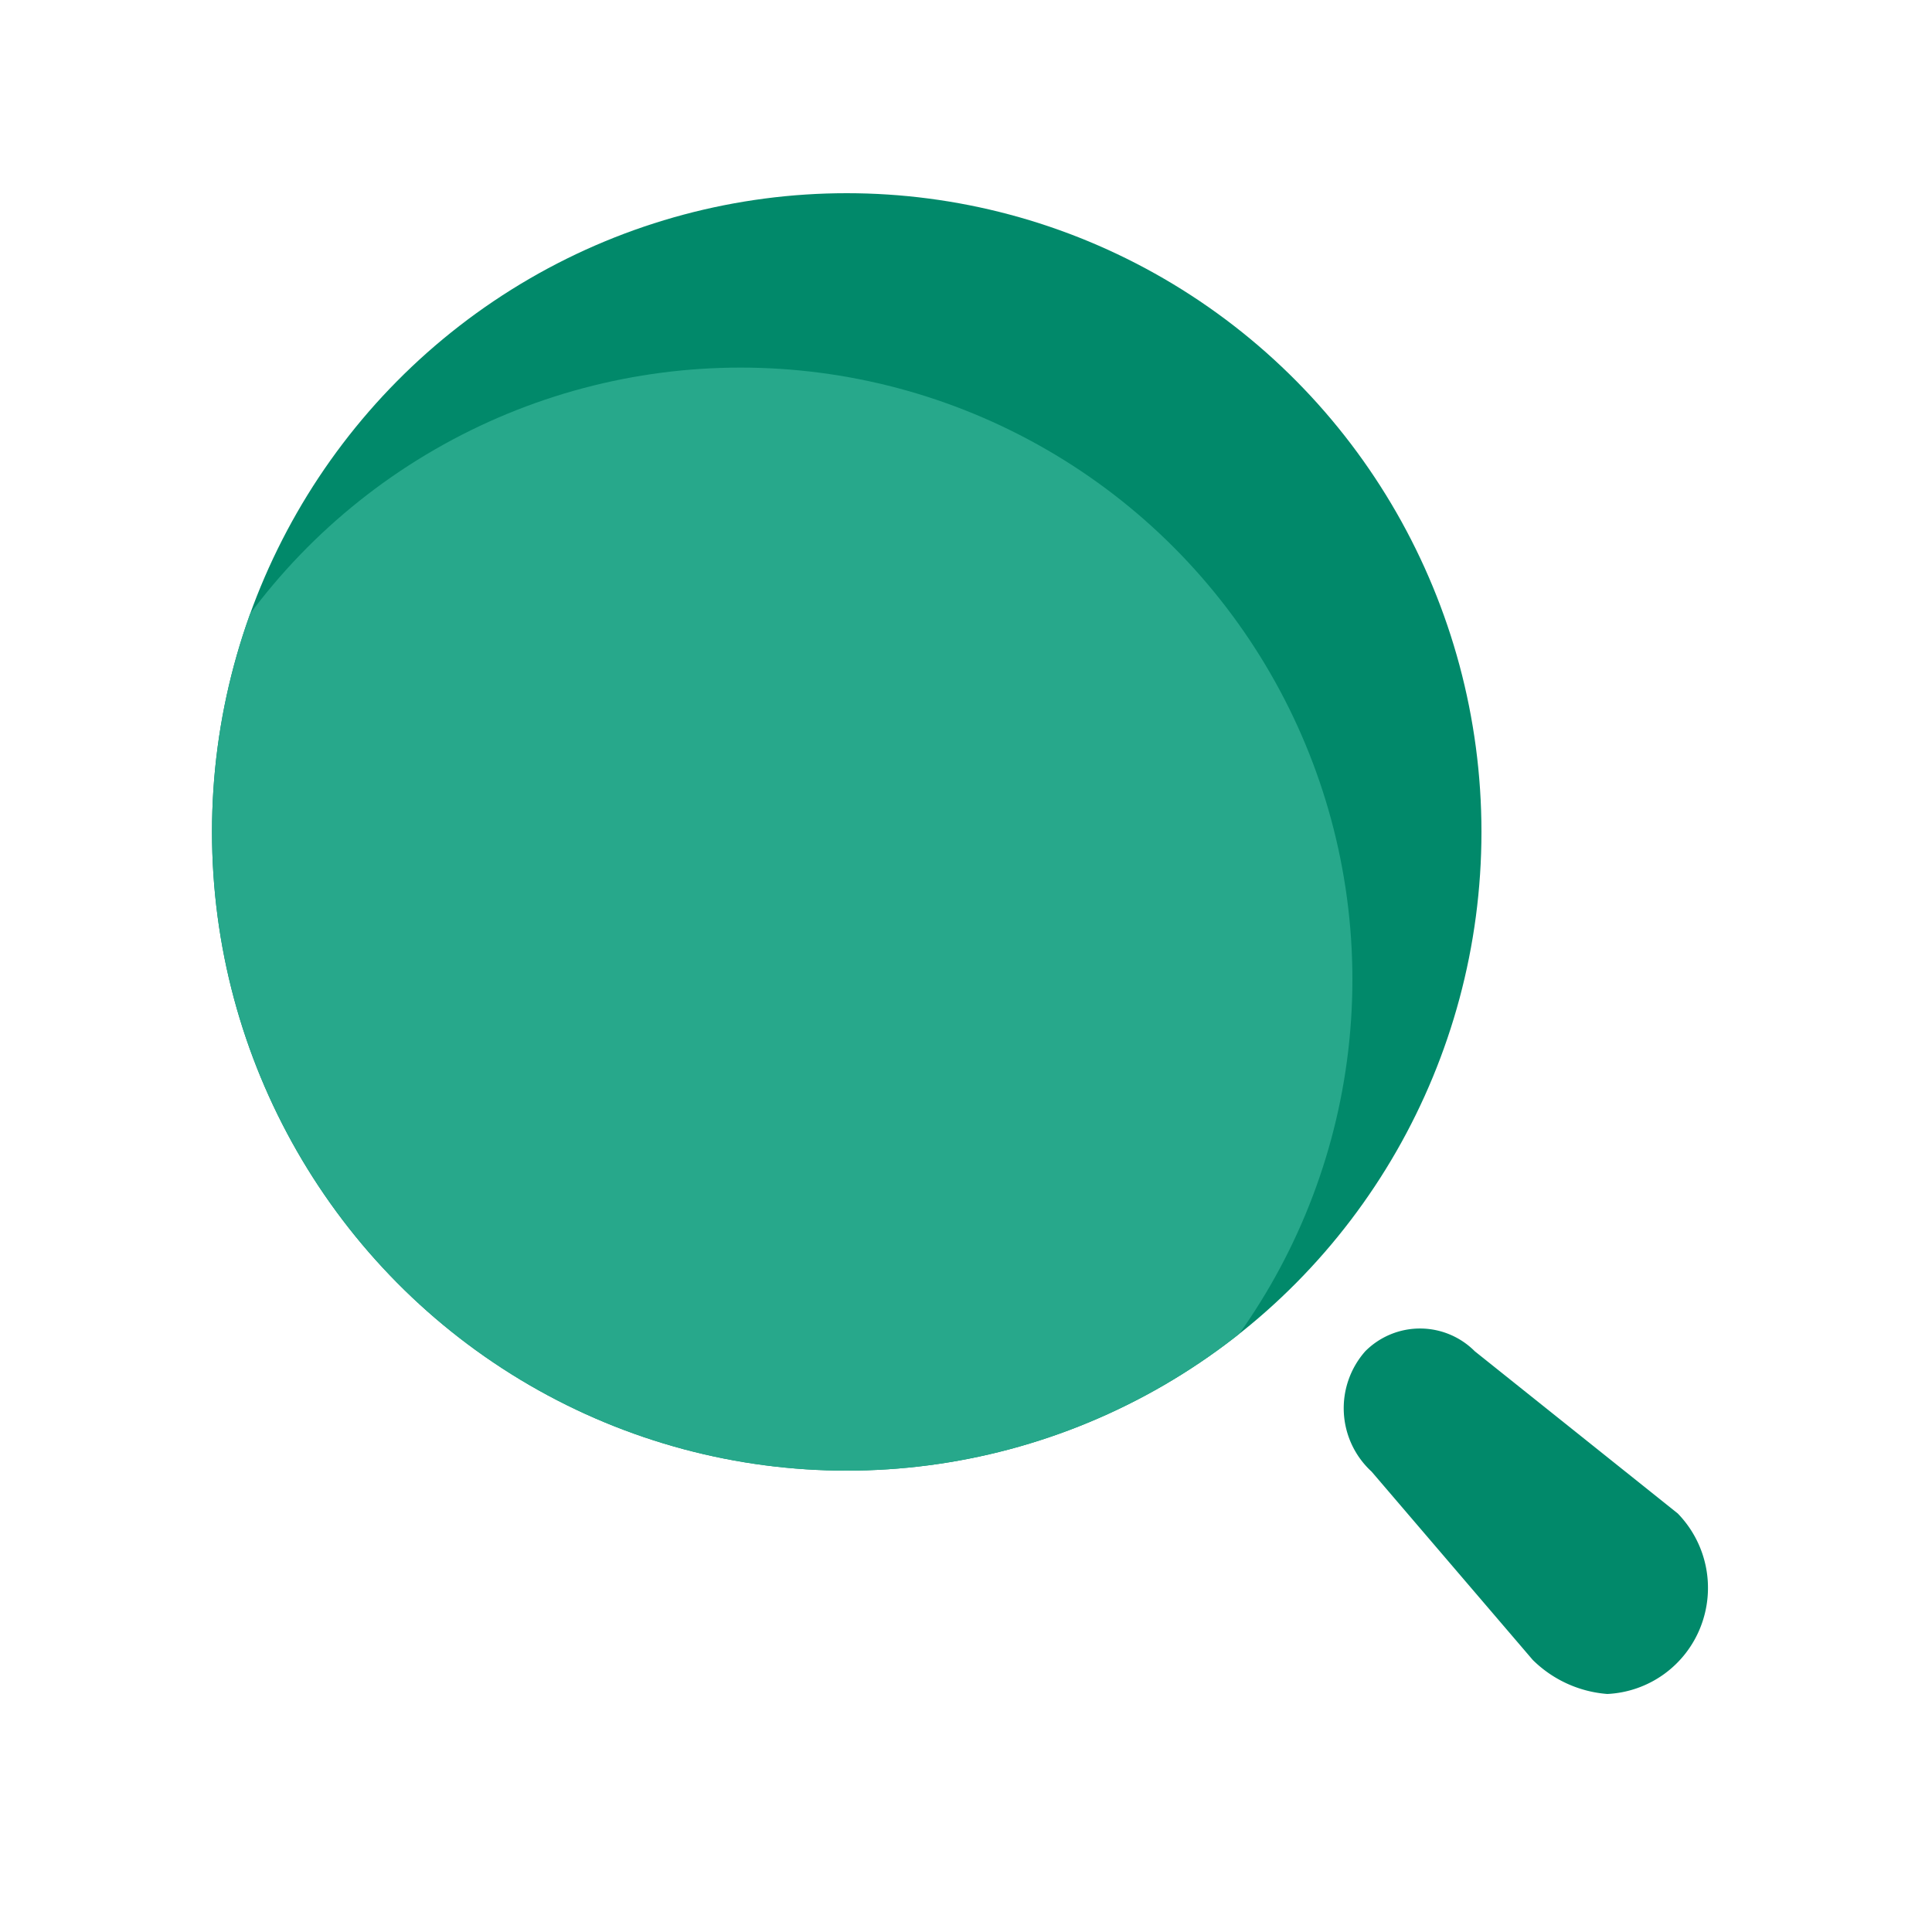 <svg xmlns="http://www.w3.org/2000/svg" width="30" height="30" viewBox="0 0 30 30">
    <defs>
        <clipPath id="vtokvjj33a">
            <circle data-name="Ellipse 193" cx="9.5" cy="9.5" r="9.5" transform="translate(17 428)" style="fill:#27a88b"/>
        </clipPath>
    </defs>
    <g data-name="Group 6274">
        <path data-name="Rectangle 1825" style="fill:#fff" d="M0 0h30v30H0z"/>
        <g data-name="Group 6030" transform="translate(-15.781 -251.001)">
            <path d="M4.094 5.679a1.848 1.848 0 0 1-1.158-.528L.433 2.226A1.336 1.336 0 0 1 .335.357a1.2 1.2 0 0 1 1.7 0l3.151 2.518a1.657 1.657 0 0 1 .357 1.759 1.64 1.64 0 0 1-1.45 1.045z" transform="translate(36.646 271.626)" style="fill:#01896a"/>
            <ellipse cx="9.856" cy="9.918" rx="9.856" ry="9.918" transform="translate(19.073 254.001)" style="fill:#01896a"/>
            <g data-name="Mask Group 38" transform="translate(.781 -171.291)" style="clip-path:url(#vtokvjj33a)">
                <ellipse data-name="Ellipse_746" cx="9.856" cy="9.918" rx="9.856" ry="9.918" transform="translate(18.292 425.292)" style="fill:#27a88b"/>
            </g>
        </g>
    </g>
</svg>
